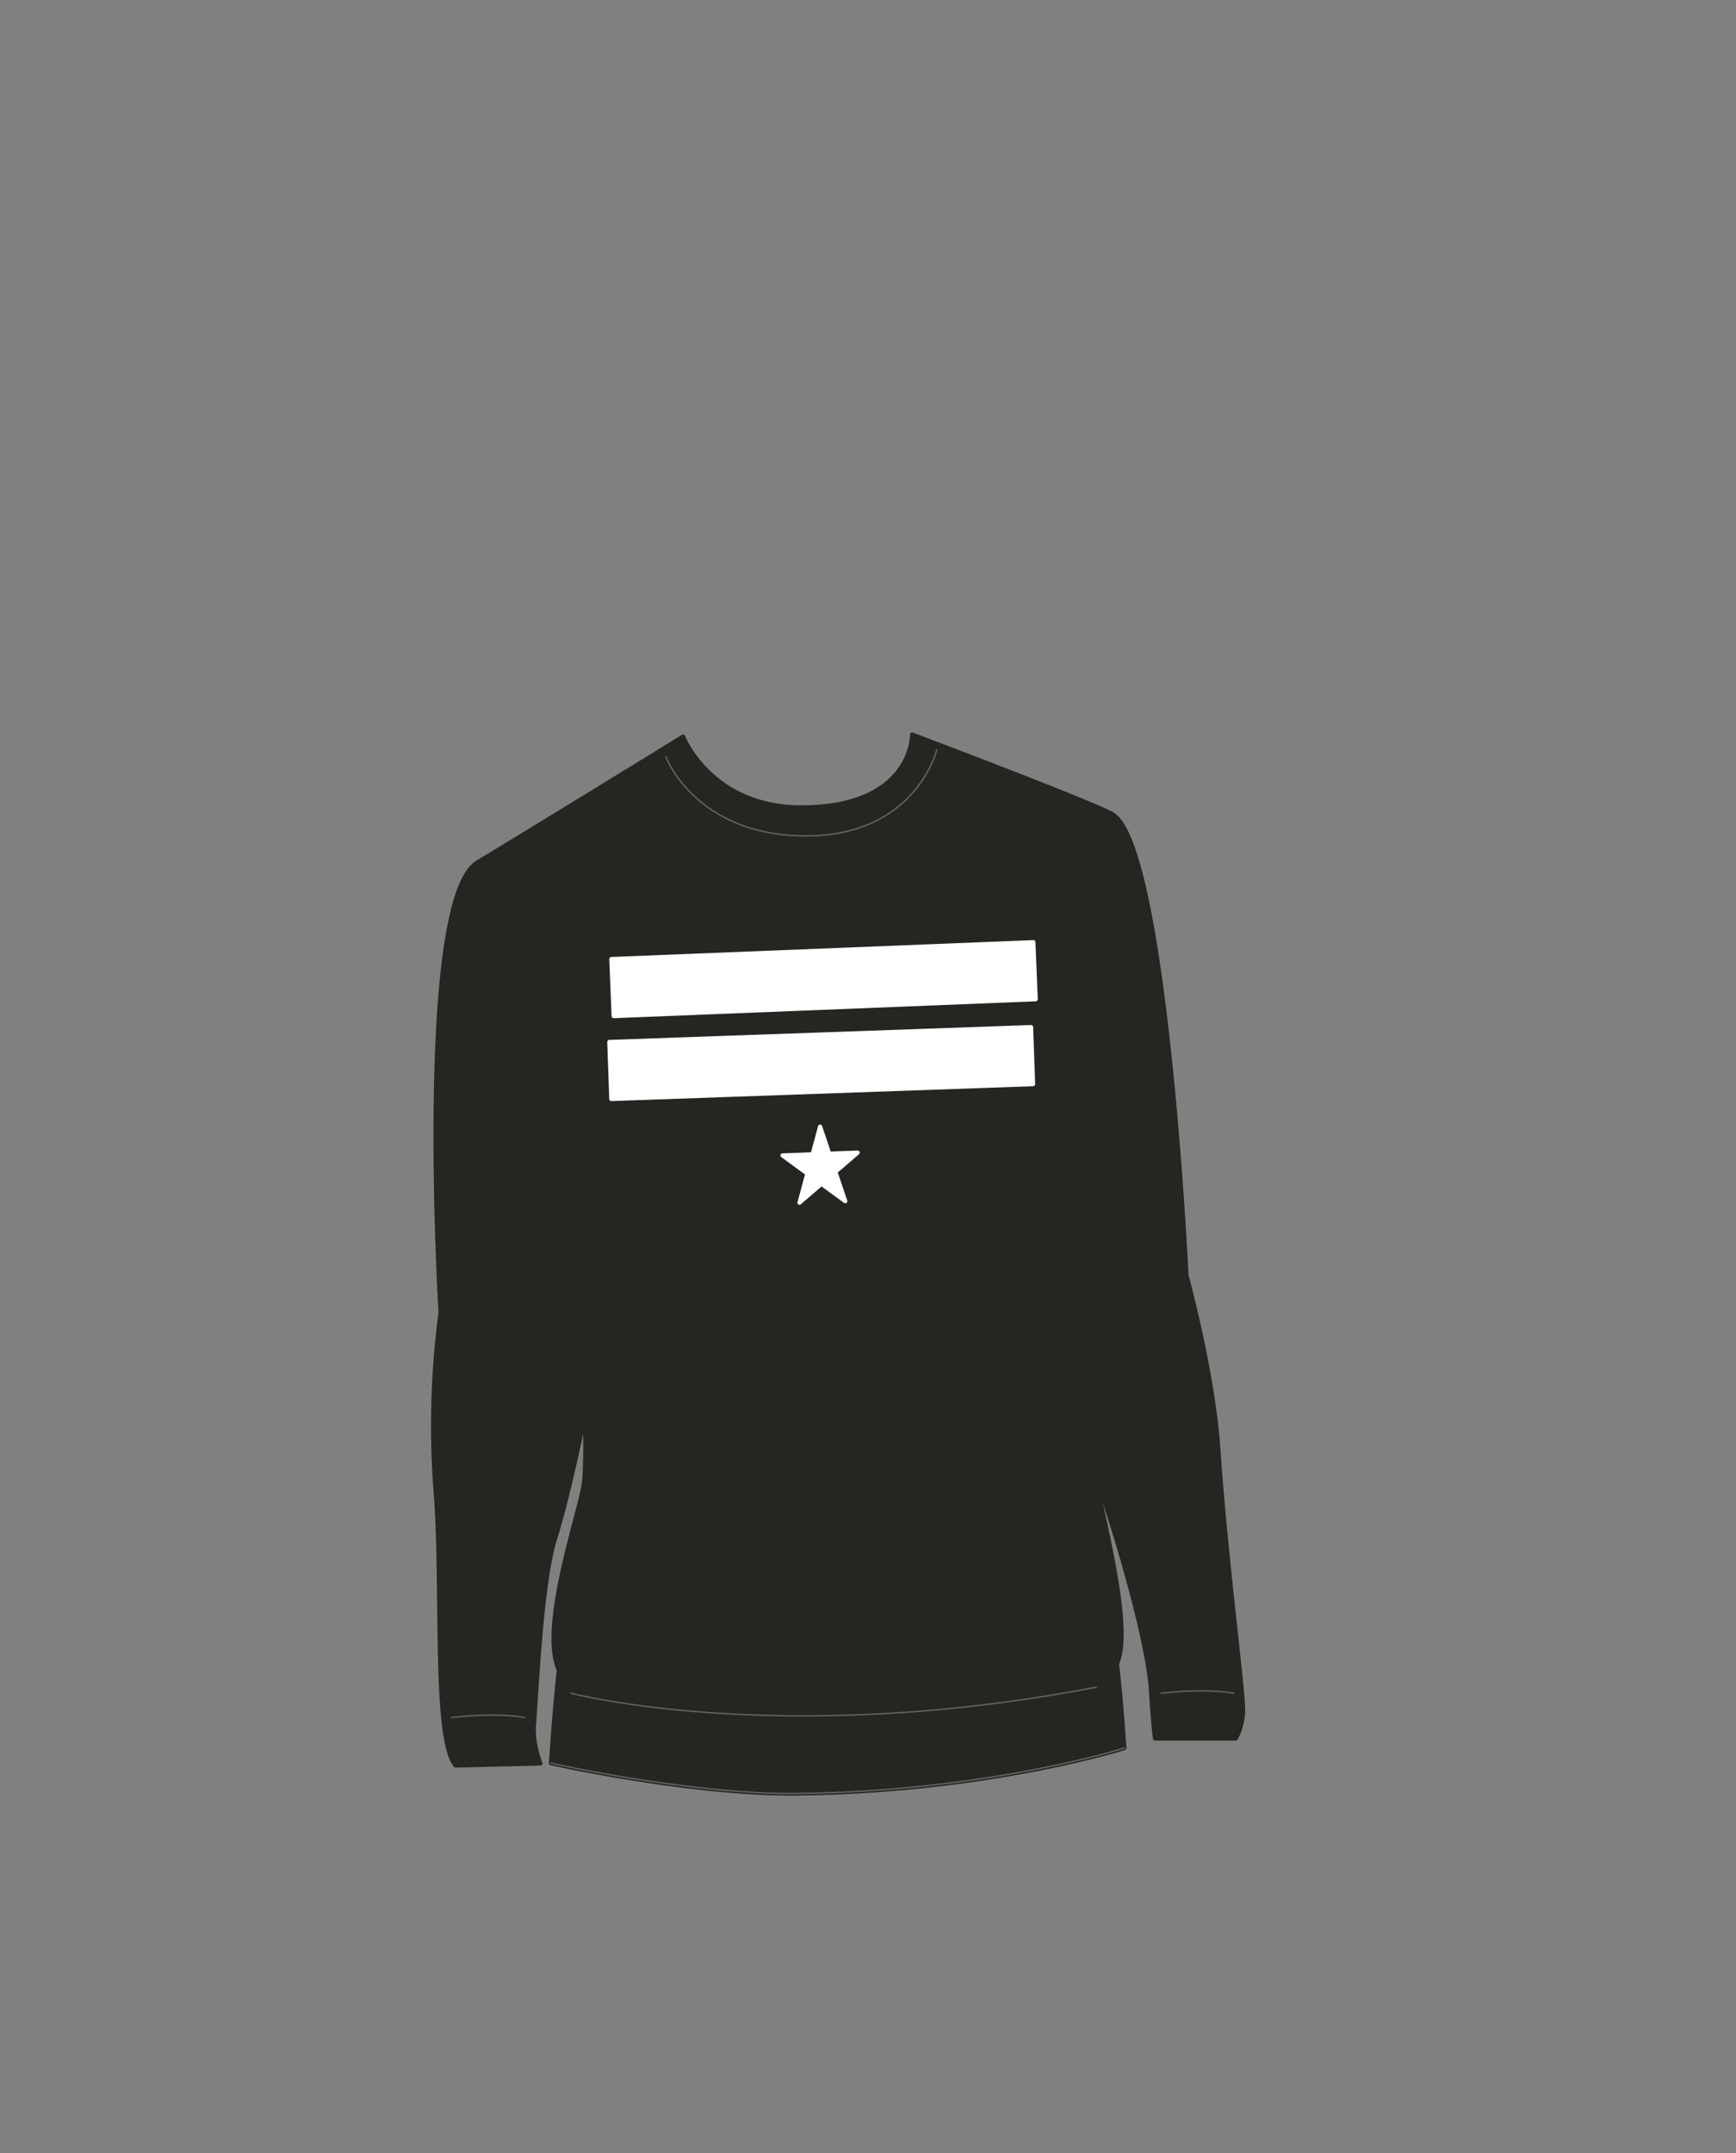 <svg xmlns="http://www.w3.org/2000/svg" width="1250" height="1550" viewBox="0 0 1250 1550"><rect x="0" y="0" width="1250" height="1550" fill="#808080" stroke="none"/><path d="M877.22 1043c-3.84-55.87-22.89-124.63-22.89-124.63s-14.58-307-52.88-331.94c-10.88-7.11-144.61-57.61-144.61-57.61s.48 52.44-79.87 52.44c-65.08 0-85.14-51-85.12-51-1 .65-103.44 63.71-147.94 90.52C299.18 647.69 317.24 945 317.24 945a619.73 619.73 0 00-3.6 128.12c5.52 68.42-1.88 179.2 14.45 197.93l61-1.5s-5.61-14.34-4.66-27c2.28-30.22 5.54-104.26 15.36-135.21S421.2 1019 421.2 1019c.49 23.68.3 42.22-1 50.32-3.6 21.92-31.66 102.79-17.78 133.07-3.34 29.29-5.7 66.94-5.7 66.94s101 22.75 178 21.82c137.52-1.66 234.85-32.7 234.85-32.7s-2.28-35.71-5.33-60.53c9.94-22.61-4.2-83.51-17.91-143 17.07 47.16 40.24 126.63 42.46 162.32 1.63 26.39 2.88 34.36 2.88 34.36h58.1s4.49-6.66 5.3-18.88-12.28-108.46-17.85-189.72z" fill="#262521" stroke="#262521" stroke-linecap="round" stroke-linejoin="round" stroke-width="3"/><path d="M396.69 1269.35s101 22.75 178 21.82c137.52-1.66 234.85-32.7 234.85-32.7M836 1219s30.63-3.83 52.37 0M325.25 1236.47s30.64-3.84 52.37 0M411.17 1219s150.57 39.48 378.14-4.33M479.43 544.9s21.5 56.91 100.81 56.91 94.26-62 94.26-62" fill="none" stroke="#636363" stroke-linecap="round" stroke-linejoin="round"/><path stroke-width="3.002" stroke="#fff" stroke-linecap="round" stroke-linejoin="round" fill="#fff" d="M440.22 690.459l303.86-12.155 1.644 41.07-303.86 12.155z"/><path stroke-width="3" stroke="#fff" stroke-linecap="round" stroke-linejoin="round" fill="#fff" d="M438.74 750.152l303.671-10.711 1.448 41.044-303.671 10.711zM563.45 831.83l54.11-2.02-41.88 36.03 14.84-54.76 18.1 53.69-45.17-32.94z"/></svg>